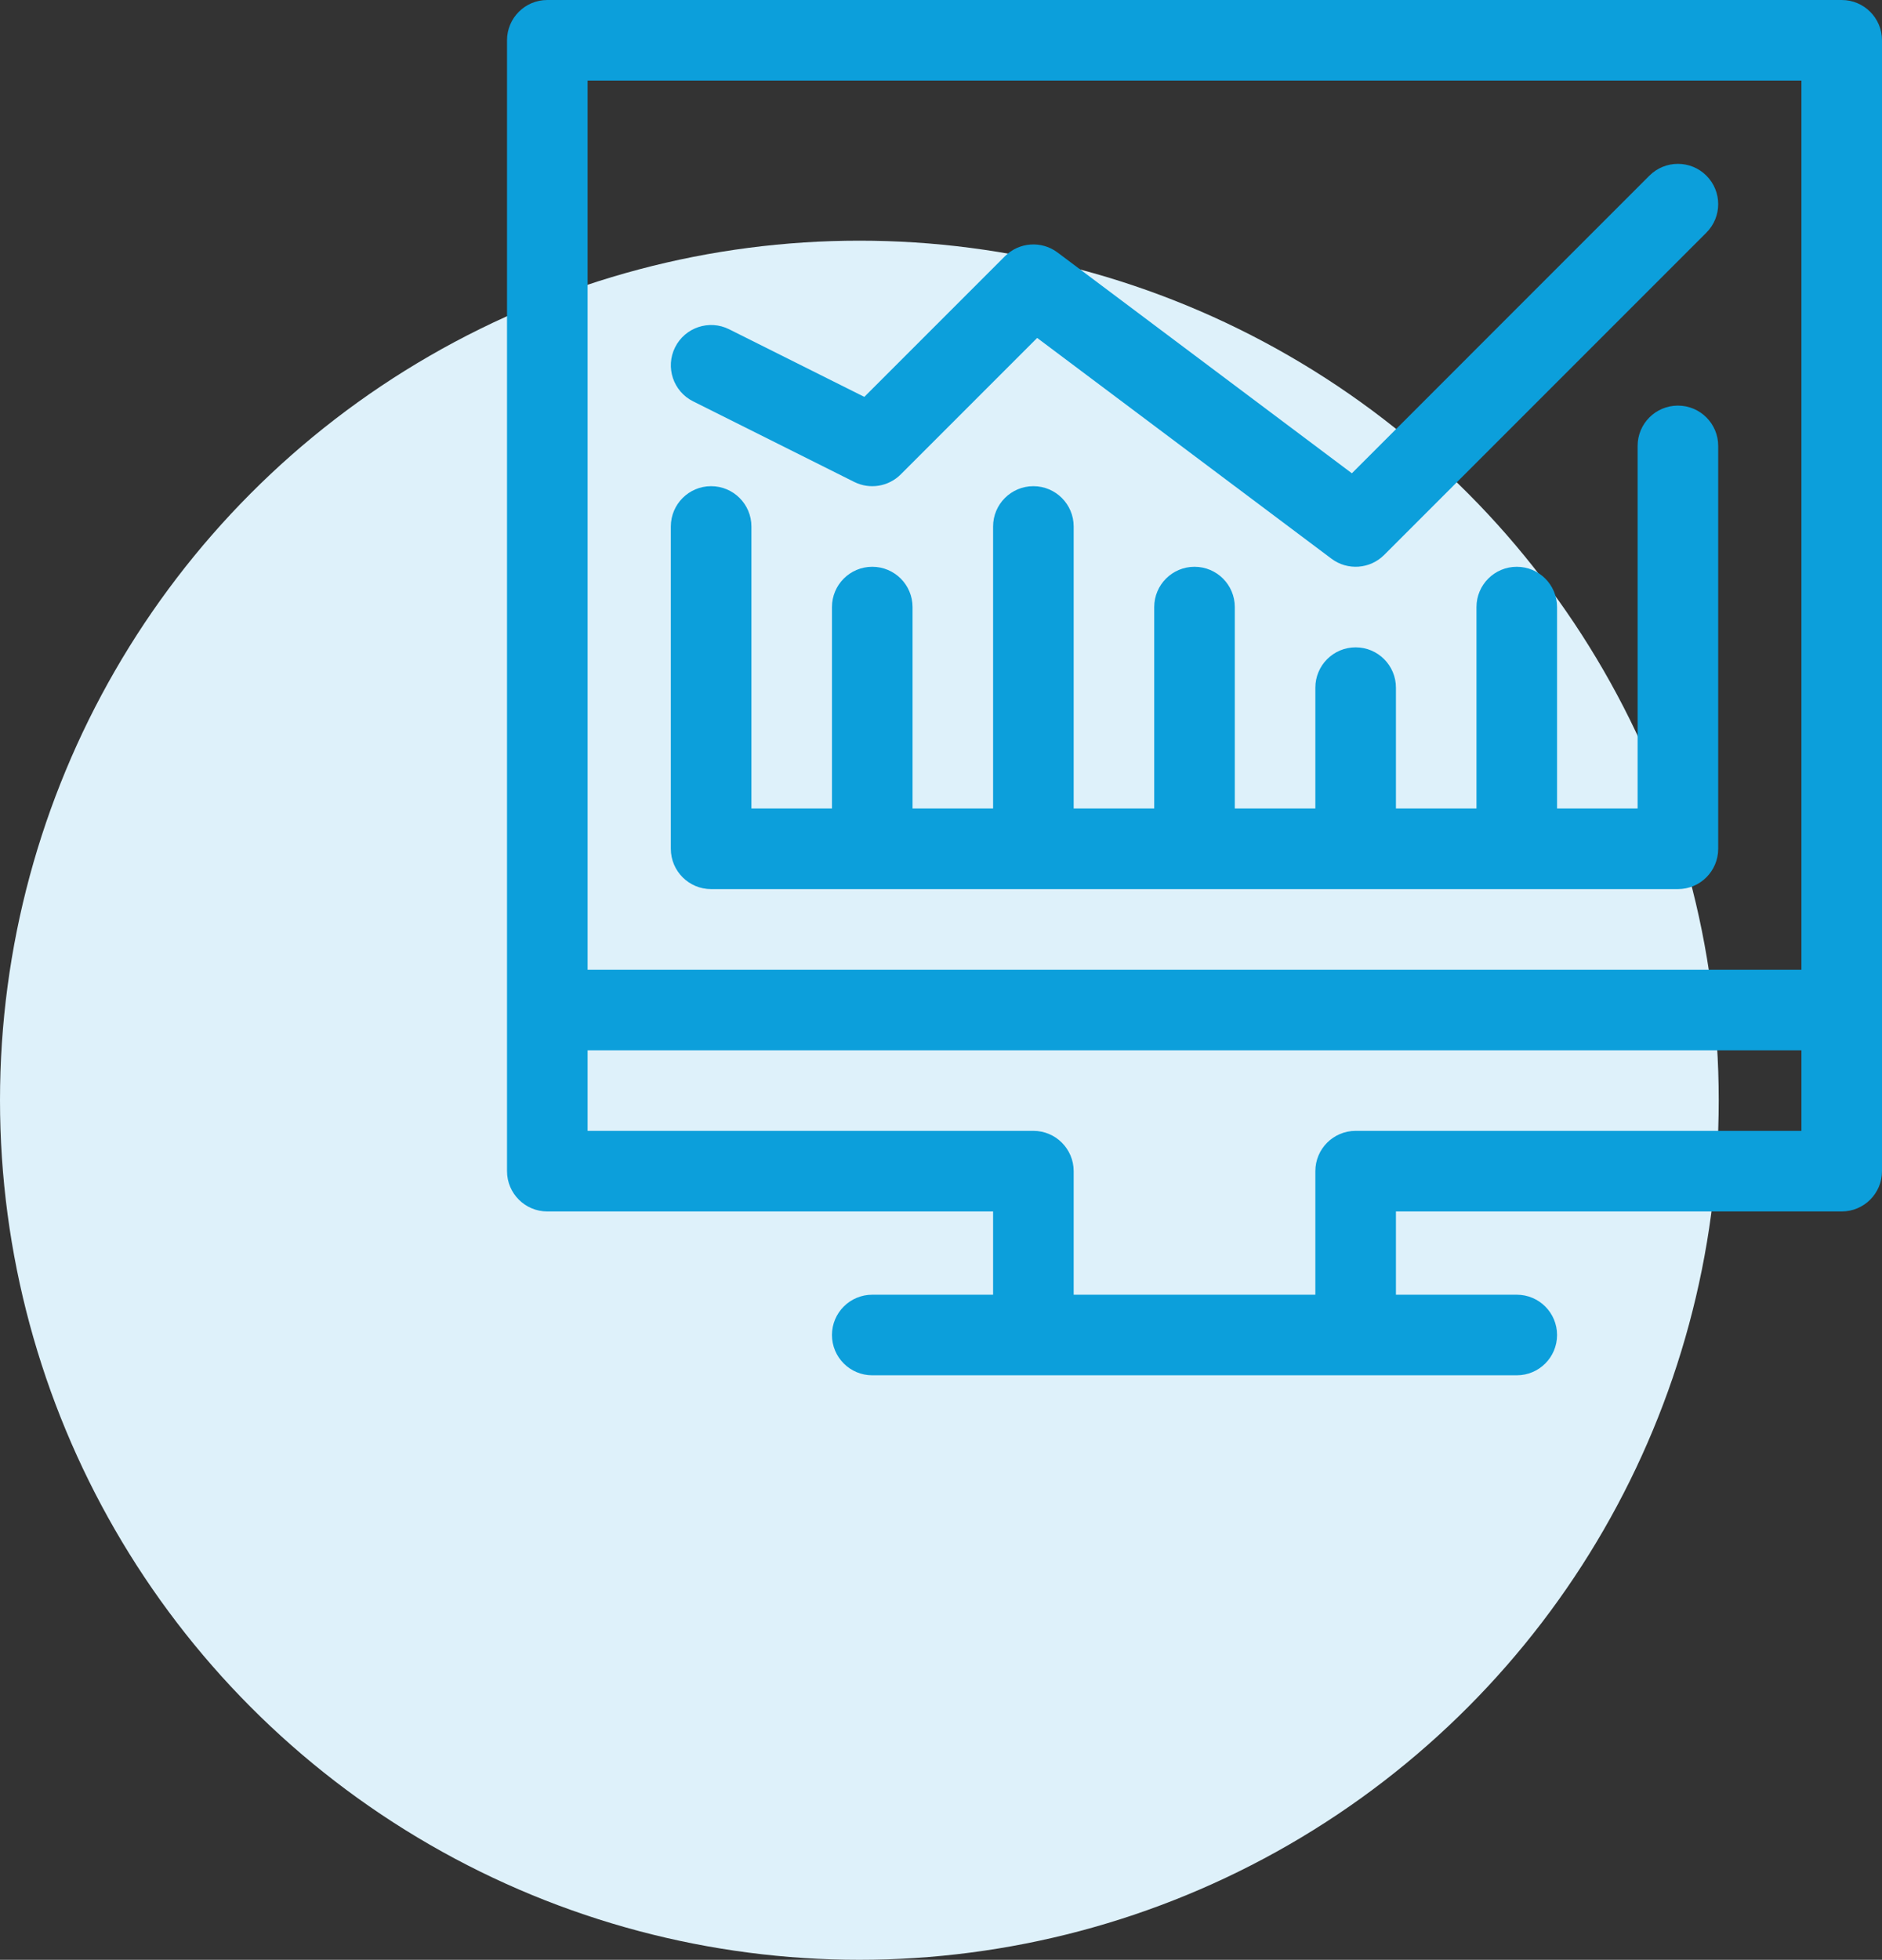 <svg width="219" height="228" viewBox="0 0 219 228" fill="none" xmlns="http://www.w3.org/2000/svg">
<rect x="0" y="0" width="219" height="228" fill="#333333" stroke="none"/>
<circle cx="100" cy="128" r="100" fill="#DEF1FA"/>
<path d="M214.312 0H63.688C61.099 0 59 2.099 59 4.688V136.25C59 138.839 61.099 140.938 63.688 140.938H115.562V150.625H101.5C98.911 150.625 96.812 152.724 96.812 155.312C96.812 157.901 98.911 160 101.5 160H176.5C179.089 160 181.188 157.901 181.188 155.312C181.188 152.724 179.089 150.625 176.5 150.625H162.438V140.938H214.312C216.901 140.938 219 138.839 219 136.25V4.688C219 2.099 216.901 0 214.312 0ZM209.625 9.375V112.812H68.375V9.375H209.625ZM157.75 131.562C155.161 131.562 153.062 133.661 153.062 136.25V150.625H124.938V136.25C124.938 133.661 122.839 131.562 120.25 131.562H68.375V122.188H209.625V131.562H157.75Z" fill="#0C9FDB"/>
<path d="M82.75 103.438H195.25C197.839 103.438 199.938 101.339 199.938 98.75V51.875C199.938 49.286 197.839 47.188 195.25 47.188C192.661 47.188 190.562 49.286 190.562 51.875V94.062H181.188V70.625C181.188 68.036 179.089 65.938 176.5 65.938C173.911 65.938 171.812 68.036 171.812 70.625V94.062H162.438V80C162.438 77.411 160.339 75.312 157.75 75.312C155.161 75.312 153.062 77.411 153.062 80V94.062H143.688V70.625C143.688 68.036 141.589 65.938 139 65.938C136.411 65.938 134.312 68.036 134.312 70.625V94.062H124.938V61.25C124.938 58.661 122.839 56.562 120.25 56.562C117.661 56.562 115.562 58.661 115.562 61.25V94.062H106.188V70.625C106.188 68.036 104.089 65.938 101.5 65.938C98.911 65.938 96.812 68.036 96.812 70.625V94.062H87.438V61.25C87.438 58.661 85.339 56.562 82.75 56.562C80.161 56.562 78.062 58.661 78.062 61.25V98.75C78.062 101.339 80.161 103.438 82.75 103.438Z" fill="#0C9FDB"/>
<path d="M80.655 46.693L99.405 56.068C101.209 56.97 103.389 56.617 104.815 55.19L120.691 39.314L154.938 65C156.804 66.399 159.416 66.214 161.065 64.564L198.565 27.064C200.396 25.234 200.396 22.266 198.565 20.435C196.735 18.605 193.767 18.605 191.936 20.435L157.311 55.061L123.063 29.375C121.197 27.975 118.586 28.161 116.937 29.811L100.576 46.172L84.847 38.307C82.532 37.15 79.716 38.089 78.558 40.404C77.401 42.719 78.339 45.535 80.655 46.693V46.693Z" fill="#0C9FDB"/>
</svg>
